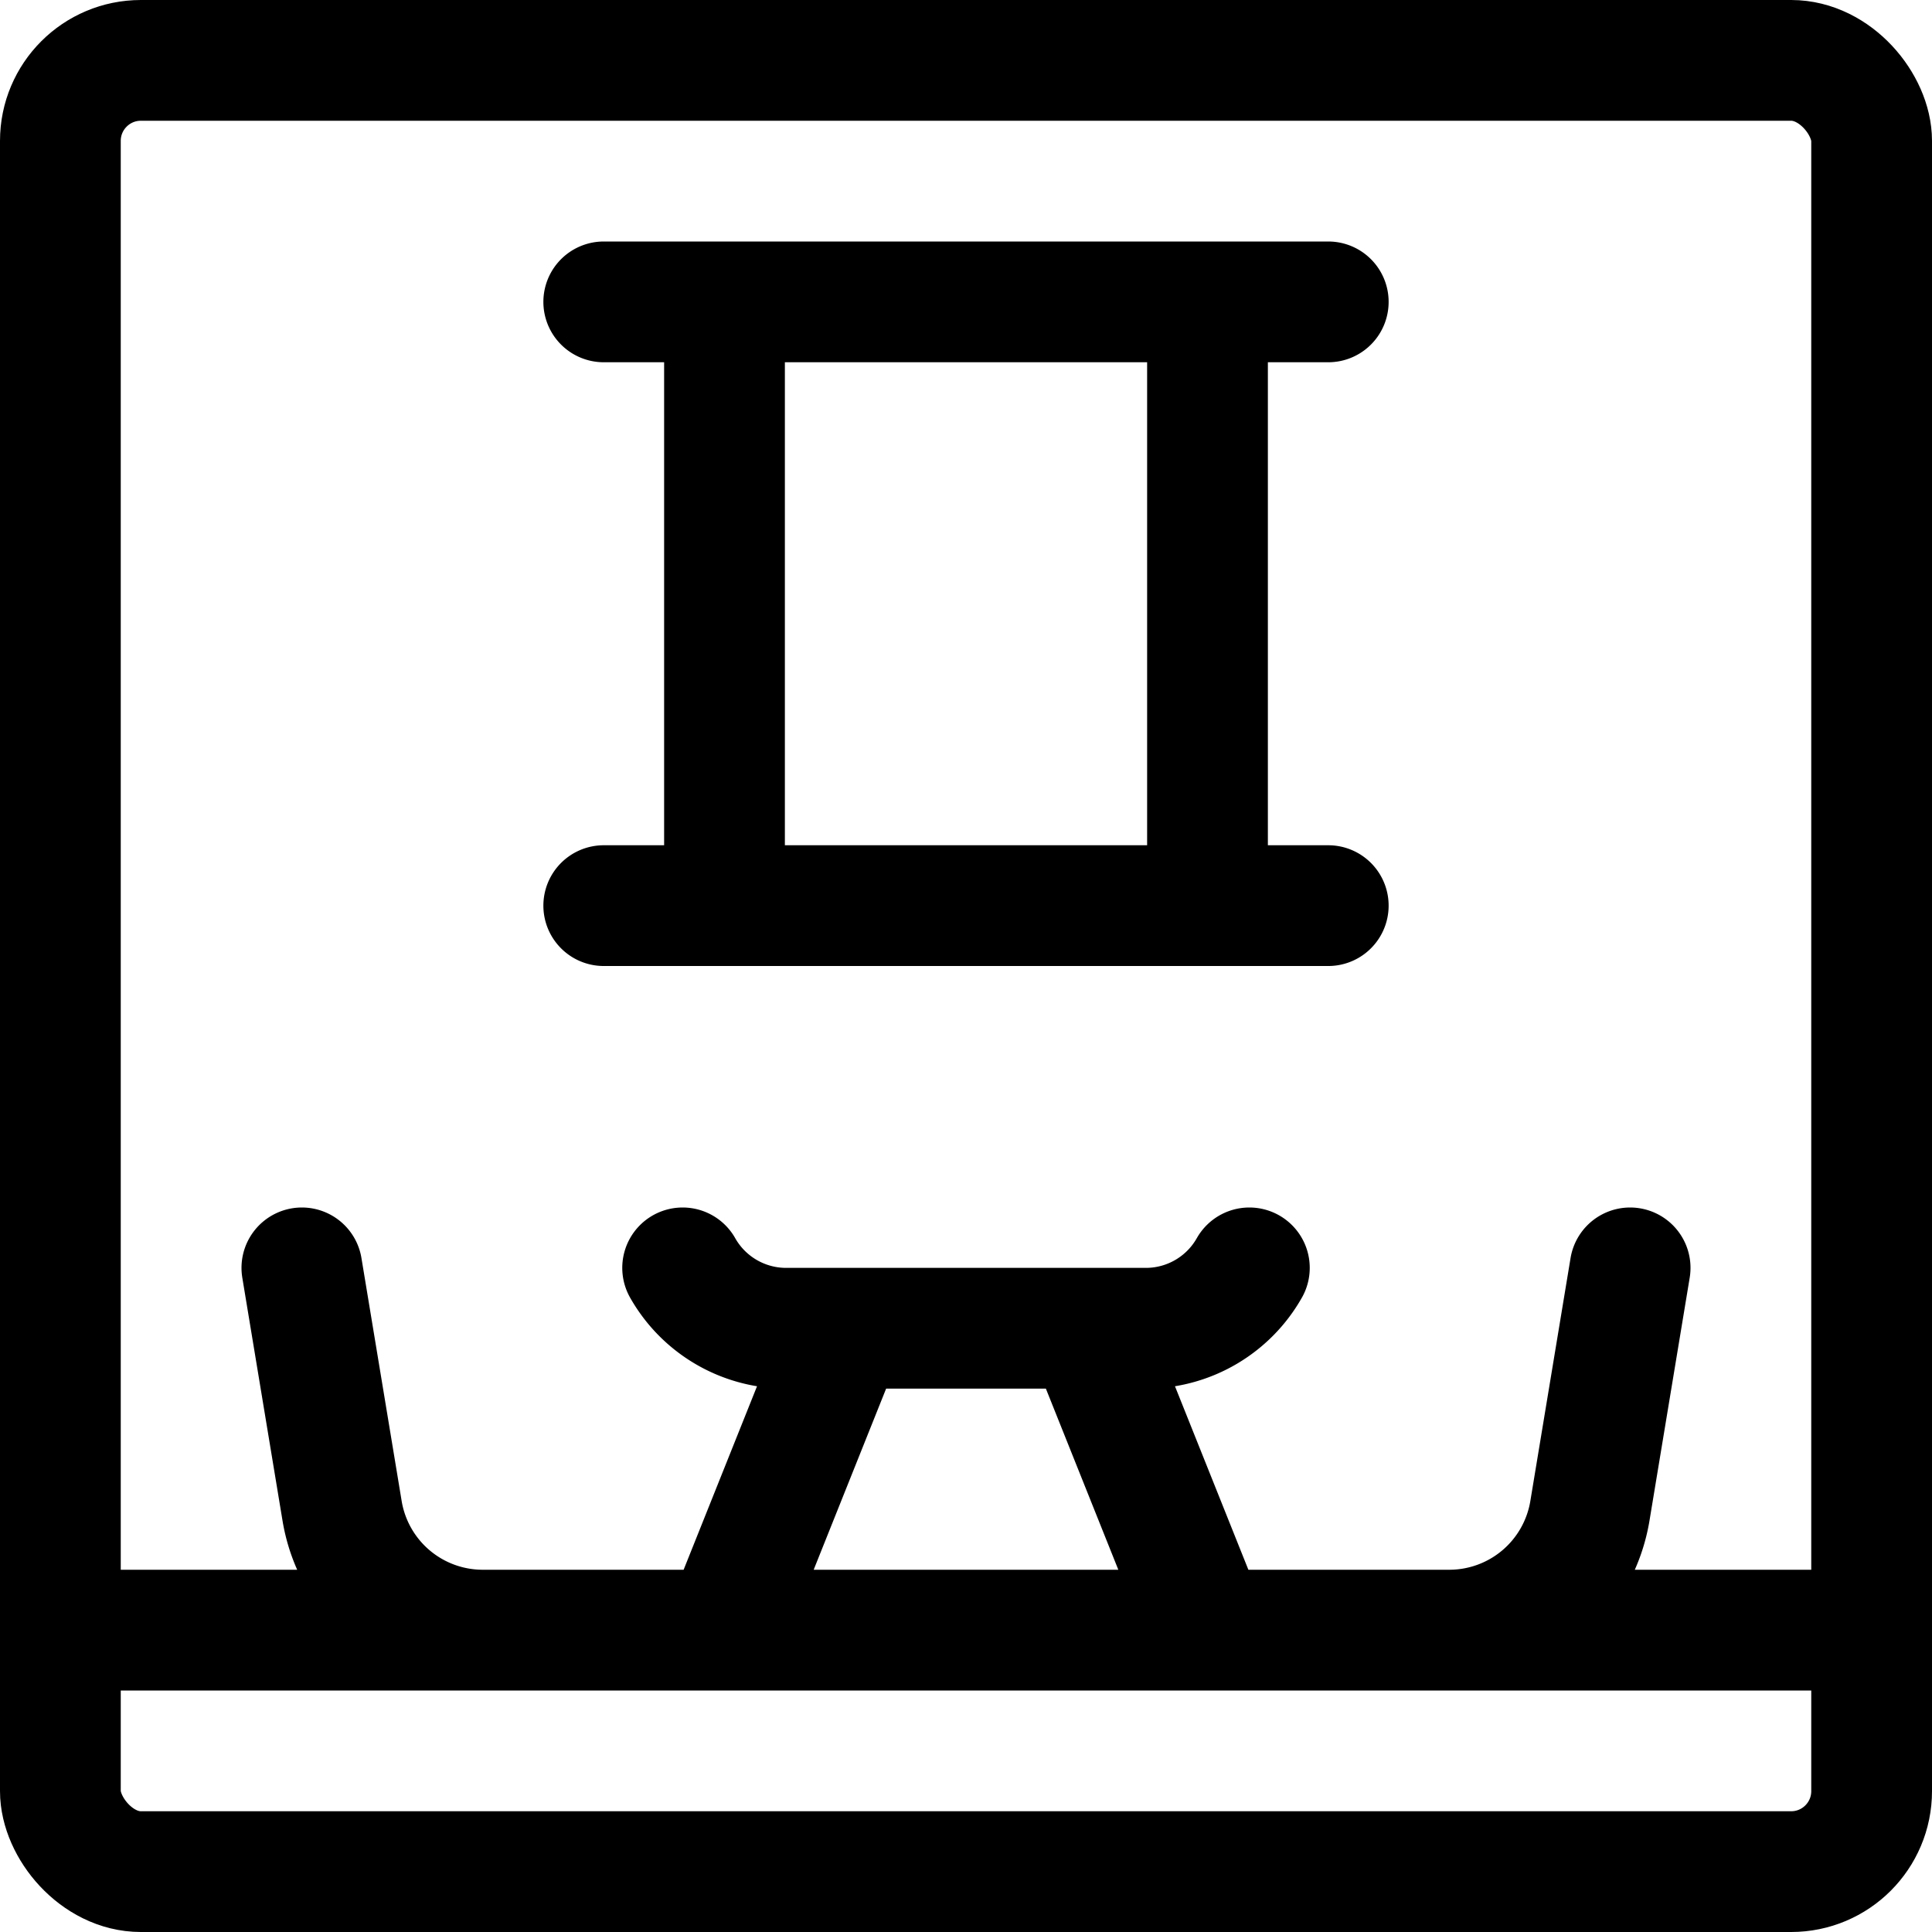 <svg id="Regular" xmlns="http://www.w3.org/2000/svg" viewBox="0 0 24 24" width="24" height="24"><defs><style>.cls-1{fill:none;stroke:#000;stroke-linecap:round;stroke-linejoin:round;stroke-width:1.5px}</style></defs><title>asian-interior-painting</title><rect class="cls-1" x=".75" y=".75" width="22.5" height="22.5" rx="1" ry="1"/><path class="cls-1" d="M.75 20.25h22.5M10.5 16.5L9 20.25m4.5-3.75l1.5 3.75m-11.25-4.5l.5 3.021A1.771 1.771 0 0 0 6 20.25m14.25-4.5l-.5 3.021A1.771 1.771 0 0 1 18 20.25m-9.52-4.5a1.477 1.477 0 0 0 1.27.75h4.5a1.477 1.477 0 0 0 1.27-.75M9 3.75h6v7.5H9zm-1.5 0h9m-9 7.5h9"/></svg>